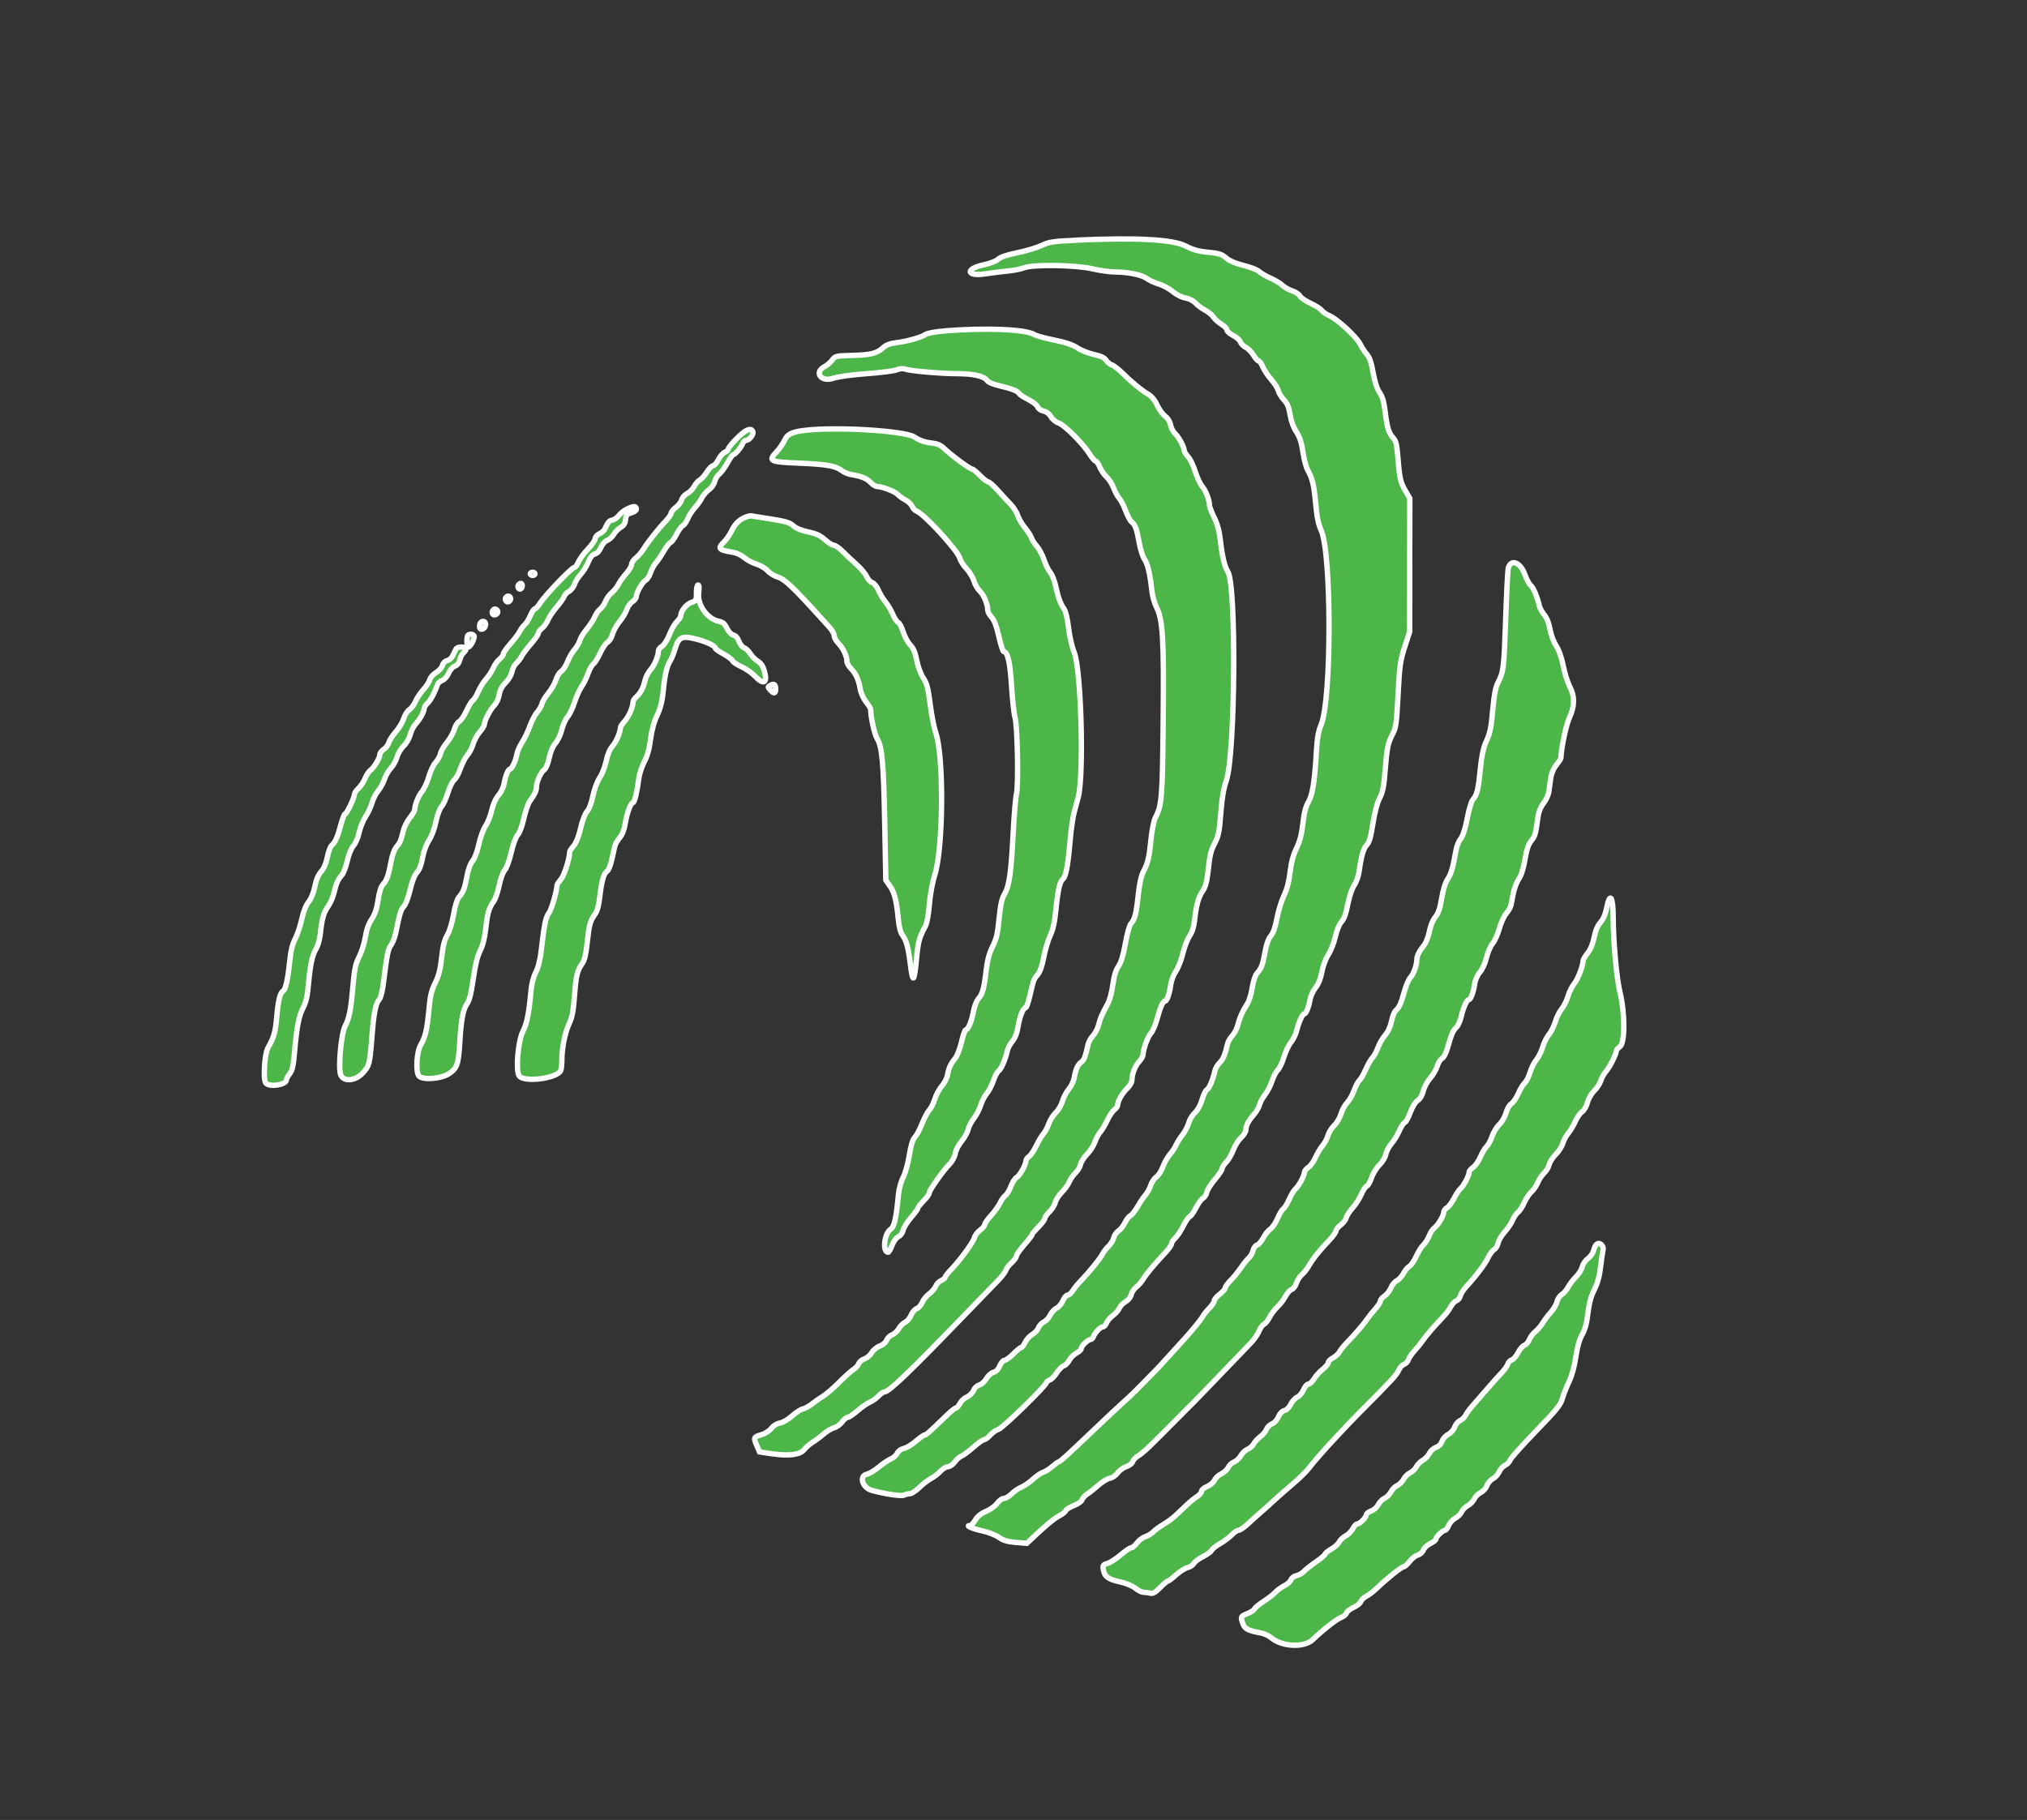 <?xml version="1.0" encoding="UTF-8"?>
<svg id="Layer_1" data-name="Layer 1" xmlns="http://www.w3.org/2000/svg" viewBox="0 0 1134 1018.29">
  <rect x="0" y="0" width="1134" height="1018.29" fill="#333333" stroke="none"/>
  <defs>
    <style>
      .cls-1 {
        fill: #4cb648;
        fill-rule: evenodd;
        stroke: #fff;
        stroke-miterlimit: 10;
        stroke-width: 3px;
      }
    </style>
  </defs>
  <path class="cls-1" d="M601.74,134.43c-12.64.57-14.76.9-19.04,2.92-2.65,1.25-8.76,3.08-13.57,4.06-5.79,1.18-9.41,2.41-10.7,3.62-1.12,1.06-4.53,2.38-7.98,3.11-10.76,2.26-9.93,6.77.93,5.06,3.37-.53,8.92-1.23,12.33-1.55,3.41-.32,7.54-1.13,9.19-1.8,4.79-1.97,28.75-1.62,38.2.55,4.14.95,9.72,1.74,12.4,1.76,7.57.04,15.23,1.59,17.97,3.62,1.37,1.02,4.44,2.43,6.81,3.14,2.37.71,5.91,2.62,7.86,4.26,2.09,1.75,4.98,3.2,7.06,3.54,2.1.34,4.35,1.48,5.6,2.83,1.15,1.25,3.58,3.06,5.4,4.02,1.82.96,3.95,2.72,4.72,3.91.78,1.19,2.78,2.97,4.44,3.96,1.67.99,3.03,2.4,3.03,3.14s1.57,2.15,3.48,3.13c1.91.98,3.74,2.59,4.05,3.58.31.99,1.69,2.38,3.06,3.09,1.37.71,3.32,2.7,4.34,4.43,1.02,1.73,2.28,3.14,2.81,3.14s1.58,1.48,2.33,3.3c.76,1.82,2.89,5.02,4.74,7.13,1.85,2.11,3.63,4.92,3.96,6.26.33,1.33,1.74,3.62,3.14,5.09,1.91,2,2.77,4.06,3.44,8.29.57,3.57,1.84,7.05,3.48,9.54,1.89,2.87,2.88,5.88,3.68,11.27.6,4.04,1.78,8.55,2.61,10.02,2.69,4.74,3.59,8.52,4.55,19.02.68,7.47,1.51,11.54,3.02,14.76,5.92,12.65,5.93,94.8.02,108.9-1.54,3.67-2.21,7.4-2.62,14.68-.97,16.92-2.17,24.54-4.5,28.55-1.53,2.63-2.4,6.06-3.07,12-.68,6.04-1.66,9.85-3.6,13.89-1.86,3.89-2.94,7.91-3.56,13.33-.6,5.25-1.71,9.49-3.43,13.1-1.39,2.93-3.16,8.66-3.92,12.74-.93,4.96-2.08,8.22-3.46,9.87-1.36,1.63-2.46,4.71-3.22,9.04-1.24,7.06-2.03,9.12-4.55,11.91-.92,1.02-2.03,4.43-2.6,8-.54,3.42-1.75,7.42-2.69,8.89-2.73,4.28-4.29,7.74-5.29,11.77-.52,2.07-1.93,4.84-3.14,6.15-1.21,1.31-2.43,3.42-2.71,4.68-1.26,5.77-2.48,8.66-4.42,10.54-1.16,1.11-2.33,3.11-2.62,4.44-1.02,4.8-3.27,10.12-4.48,10.58-.68.26-1.88,2.72-2.68,5.47-.89,3.08-2.45,5.93-4.05,7.43-1.43,1.34-3,3.95-3.5,5.8-.49,1.85-2.06,4.83-3.47,6.63-1.41,1.8-3.05,4.4-3.64,5.78-.58,1.38-2.12,3.71-3.41,5.18-1.29,1.47-3.05,4.58-3.91,6.93-.86,2.34-2.5,4.87-3.64,5.63-1.14.75-2.55,2.84-3.12,4.63-.57,1.79-1.92,4.26-3,5.48-1.08,1.22-3.04,4.12-4.35,6.43-1.31,2.31-3.12,4.6-4.01,5.08-.9.48-2.3,2.29-3.12,4.03-.82,1.73-2.44,3.78-3.6,4.54-1.16.76-2.36,2.51-2.66,3.88-.3,1.37-1.56,3.44-2.8,4.6-1.24,1.16-2.82,3.21-3.51,4.55-1.36,2.63-7.26,9.9-12.09,14.9-1.65,1.71-3.68,4.21-4.51,5.56-.83,1.34-2.11,2.44-2.86,2.44s-1.94,1.41-2.66,3.14c-.72,1.73-2.31,3.6-3.53,4.16-1.22.56-2.83,2.29-3.56,3.85-.74,1.56-2.32,3.28-3.53,3.83-1.2.55-2.58,2.02-3.05,3.27-.47,1.25-2.03,2.94-3.46,3.76-1.43.82-3.22,2.8-3.98,4.41-.76,1.6-1.77,2.91-2.25,2.91s-2.44,1.6-4.37,3.56c-1.93,1.96-4.13,3.56-4.89,3.56s-1.96,1.39-2.67,3.08c-.83,1.99-2.07,3.28-3.52,3.64-1.23.31-3.03,1.91-4,3.56-.97,1.65-2.74,3.24-3.95,3.55-1.26.32-2.62,1.61-3.22,3.06-.57,1.38-2.22,3-3.66,3.6-1.44.6-3.21,2.23-3.93,3.63-.72,1.4-1.71,2.54-2.21,2.54s-2.77,1.81-5.07,4.03c-10.3,9.93-11.59,11.09-12.45,11.09-.5,0-2.72,1.56-4.92,3.48-2.2,1.91-5.24,3.75-6.75,4.08-1.65.36-3.13,1.44-3.7,2.68-.52,1.14-2.12,2.57-3.55,3.16-1.44.6-4.47,2.64-6.75,4.55-2.28,1.91-5.25,3.7-6.59,3.98-4.68.98-2.65,7.68,2.77,9.14,7.63,2.06,16.58,3.35,18.01,2.6.82-.43,2.27-.79,3.21-.79s3.34-1.58,5.33-3.51c1.98-1.93,4.91-4.19,6.52-5.02,1.61-.83,3.98-2.65,5.27-4.05,1.3-1.4,3.18-2.54,4.19-2.54s2.71-1.2,3.79-2.66c1.08-1.46,2.69-2.89,3.6-3.18s3.88-2.49,6.62-4.9c2.74-2.41,5.52-4.38,6.17-4.38s2.22-1.16,3.48-2.59c1.26-1.42,3.31-2.84,4.54-3.15,2.24-.57,26.84-24.54,26.84-26.16,0-.48.81-1.12,1.8-1.44.99-.32,2.77-2.11,3.95-3.99,1.18-1.88,2.97-3.68,3.96-3.99,1-.32,2.42-1.74,3.15-3.17.73-1.42,2.52-3.2,3.98-3.96,1.45-.75,2.64-1.89,2.64-2.53,0-1.42,3.71-5.02,5.18-5.02.59,0,1.32-.7,1.63-1.56.8-2.28,3.95-5.56,5.33-5.56.66,0,1.56-.97,2.02-2.16.45-1.19,2.08-3.09,3.62-4.22,1.54-1.13,3.15-2.98,3.58-4.1.43-1.12,1.97-2.72,3.42-3.56,1.54-.88,2.87-2.53,3.18-3.95.29-1.34,1.57-3.26,2.85-4.26,1.27-1,3.08-3.11,4.02-4.68,1.65-2.75,6.18-8.14,12.61-15.01,1.68-1.8,3.06-3.83,3.06-4.51s.97-2.16,2.16-3.28c1.19-1.12,3.19-4.15,4.45-6.74,1.26-2.58,2.86-4.92,3.56-5.18s2.28-2.49,3.52-4.94c1.24-2.45,2.99-4.85,3.91-5.34.91-.49,1.88-2,2.16-3.37.27-1.36,2.32-4.61,4.55-7.22,2.22-2.61,4.04-5.32,4.04-6.04s1.01-2.32,2.25-3.55c1.23-1.24,3.02-4.29,3.96-6.78.94-2.49,2.92-5.64,4.4-6.99,1.47-1.35,2.68-3.31,2.68-4.35,0-2.4,1.36-5,4.55-8.67,1.38-1.6,2.77-4,3.07-5.33.31-1.34,1.68-3.87,3.05-5.64,1.37-1.76,3.16-5.24,3.96-7.72.81-2.48,2.23-5.2,3.17-6.05.93-.85,2.49-4.12,3.46-7.27.97-3.15,2.75-6.9,3.96-8.34,1.2-1.44,2.61-4.29,3.12-6.35,1.22-4.9,3.31-9.52,4.31-9.52s2.53-3.84,3.29-8.22c.32-1.84,1.68-4.73,3.03-6.44,1.61-2.03,2.83-5.1,3.54-8.88.63-3.35,2.14-7.38,3.58-9.56,1.37-2.08,3.13-6.57,3.92-9.99.85-3.69,2.26-7.12,3.48-8.44,1.41-1.54,2.5-4.57,3.51-9.74.86-4.43,2.33-8.8,3.58-10.67,1.17-1.74,2.39-5.16,2.73-7.6,1.19-8.72,2.45-13.1,4.28-14.94,1.4-1.4,2.25-4.33,3.45-11.93,1.01-6.38,2.39-11.6,3.78-14.27,1.77-3.41,2.36-6.39,3.1-15.79,1.01-12.69,1.52-15.08,4.36-20.51,1.63-3.11,2.03-6.02,2.75-19.87.98-18.89,1.19-20.38,4.26-29.82l2.31-7.11.04-37.34.04-37.34-2.33-4c-2.91-4.99-3.38-7.02-4.29-18.5-.59-7.36-1.09-9.59-2.53-11.14-2.56-2.75-3.51-5.73-4.59-14.58-.71-5.77-1.53-8.62-3.17-11.01-1.45-2.12-2.69-5.9-3.61-11.11-.99-5.54-2-8.56-3.41-10.12-1.1-1.22-2.81-3.82-3.79-5.78-2.1-4.16-12.94-14.17-17.37-16.02-1.69-.71-3.59-2.02-4.23-2.92-.64-.9-3.43-2.67-6.18-3.93-2.76-1.26-5.45-3.1-5.97-4.08-.52-.98-2.45-2.27-4.28-2.86-1.83-.59-4.32-2-5.54-3.14-1.22-1.14-4.21-2.94-6.64-4-2.44-1.06-5.31-2.74-6.38-3.72-1.07-.98-4.96-2.5-8.66-3.39-4.05-.97-7.75-2.48-9.34-3.83-3.15-2.66-3.98-2.92-11.78-3.68-4.13-.41-7.63-1.43-11.07-3.25-7.27-3.84-27.34-4.94-61.78-3.38"/>
  <path class="cls-1" d="M528.87,185.14c-5.54.43-9.95,1.23-11.17,2.04-2.59,1.7-10.21,3.83-16.44,4.59-3.3.4-5.59,1.27-7.09,2.67-3.5,3.28-6.84,4.14-17.22,4.42-9.3.25-9.76.35-11.38,2.6-.93,1.28-2.85,2.94-4.26,3.67-6.07,3.15-2.01,8.83,4.71,6.56,2.86-.97,10.21-1.98,18.84-2.61,7.79-.57,15.37-1.54,16.85-2.16,1.73-.73,3.43-.86,4.76-.37,2.75,1.02,20.01,2.52,29.17,2.53,8.79,0,14.85,1.38,16.49,3.73.74,1.06,3.36,2.21,6.84,3.01,6.92,1.59,10.35,2.93,11.19,4.38.35.61,2.71,2.15,5.23,3.42,2.52,1.27,4.83,3.1,5.14,4.05.31,1,1.69,1.99,3.26,2.33,1.69.37,3.26,1.57,4.17,3.17.8,1.42,2.71,2.99,4.25,3.51,3.29,1.1,13.73,11.52,17.3,17.27,1.37,2.21,2.91,4.02,3.42,4.02s1.55,1.5,2.31,3.33c.76,1.83,2.48,4.33,3.84,5.56,1.35,1.22,3.14,4.02,3.96,6.22.83,2.2,2.24,4.8,3.14,5.78.9.98,2.48,4.04,3.51,6.81,1.03,2.77,2.47,5.53,3.21,6.15,2.2,1.83,3.05,4.06,4.35,11.49.68,3.88,2.03,8.17,2.99,9.53,1.81,2.55,3.16,8.28,4.14,17.58.31,2.93,1.49,7.17,2.63,9.41,3.55,7.02,4.18,17.62,3.73,63.61-.42,43.21-.74,47.1-4.44,54.2-.79,1.52-1.86,6.94-2.38,12.05-1.06,10.44-1.67,12.99-4.3,18.08-1.22,2.36-2.19,6.83-2.87,13.32-1.09,10.3-1.86,13.28-4.1,15.76-.75.84-2.14,5.84-3.08,11.11-1.18,6.65-2.37,10.55-3.86,12.72-1.49,2.16-2.45,5.33-3.12,10.22-.53,3.9-1.7,8.49-2.61,10.2-3.86,7.29-4.44,8.63-5.33,12.21-.52,2.07-1.93,4.84-3.14,6.15-1.21,1.31-2.43,3.42-2.71,4.68-1.57,7.04-2.32,9.01-3.84,10.08-1.97,1.38-3.26,4.24-4.01,8.9-.3,1.84-1.65,4.64-2.99,6.22-1.35,1.58-2.96,4.64-3.59,6.82-.63,2.17-2.3,5.04-3.72,6.37-1.42,1.33-3.19,4.15-3.93,6.25-.74,2.11-2.09,4.64-3,5.63-.91.99-2.68,3.96-3.94,6.59-1.25,2.64-3.09,5.36-4.07,6.05-.99.69-1.79,1.85-1.79,2.58,0,2.16-3.43,8.23-5.18,9.18-.9.48-2.33,2.7-3.17,4.92-.85,2.22-2.24,4.54-3.1,5.15-.86.61-2.22,2.51-3.02,4.22-.81,1.71-3.06,4.86-5.01,7-1.95,2.14-3.55,4.43-3.55,5.08s-1.16,2.06-2.59,3.12c-1.42,1.06-2.84,2.91-3.14,4.11-.64,2.58-7.84,12.48-12.87,17.71-1.95,2.03-3.55,4.06-3.55,4.52s-1.01,1.3-2.23,1.86c-1.23.56-2.6,2-3.06,3.19-.45,1.2-2.07,3.1-3.6,4.23-1.53,1.13-3.31,3.32-3.95,4.86-.64,1.54-2.01,3.07-3.04,3.4-1.03.33-2.44,1.96-3.14,3.64-.7,1.68-2.19,3.47-3.32,3.98-1.13.52-2.73,2.12-3.55,3.56-.83,1.45-2.52,3.02-3.77,3.49-1.25.48-2.64,1.84-3.08,3.03-.48,1.26-2.06,2.61-3.8,3.24-1.64.6-3.65,2.25-4.46,3.67-.81,1.42-2.67,3.01-4.12,3.51-1.45.51-2.89,1.7-3.19,2.65-.3.95-1.61,2.41-2.91,3.24-1.3.83-4.96,4.13-8.13,7.32-3.17,3.19-7.35,6.78-9.3,7.96s-4.67,3.08-6.05,4.21c-1.38,1.13-3.57,2.32-4.87,2.63-1.3.32-4.03,2.09-6.05,3.94-2.07,1.9-5.03,3.62-6.76,3.95-1.86.35-3.77,1.53-4.85,3-.99,1.35-3.37,2.9-5.39,3.5-4.56,1.37-4.67,1.61-2.77,6.03l1.57,3.66,7.11,1.04c9.45,1.39,15.59.55,17.93-2.43.98-1.25,3.06-3.05,4.62-4,1.56-.95,4.38-3.06,6.27-4.68,1.88-1.62,4.51-3.18,5.84-3.48s3.29-1.71,4.35-3.16c1.07-1.44,2.5-2.63,3.18-2.63s3.16-1.66,5.49-3.69c2.34-2.03,5.45-4.19,6.92-4.81,1.47-.62,3.64-2.16,4.82-3.42,1.18-1.26,2.65-2.3,3.26-2.3,2.58,0,14.19-11.16,47.17-45.34,7.31-7.58,14.86-15.39,16.78-17.35,1.91-1.97,3.74-4.41,4.07-5.43.32-1.02,1.77-2.91,3.22-4.21,1.45-1.3,2.64-2.93,2.64-3.64s1.99-3.56,4.43-6.35c2.44-2.79,4.43-5.4,4.43-5.8s1.59-2.3,3.54-4.24c1.95-1.94,3.54-4.08,3.54-4.76s1.18-2.37,2.62-3.75c1.44-1.38,2.87-3.68,3.18-5.11.31-1.43,1.95-3.98,3.64-5.68,1.69-1.7,3.61-4.37,4.27-5.95.66-1.57,2.21-3.81,3.44-4.97,1.24-1.16,2.5-3.28,2.82-4.72.31-1.43,1.95-3.99,3.63-5.68,1.69-1.69,3.65-4.76,4.38-6.81.72-2.06,2.06-4.55,2.97-5.54.91-.99,2.68-3.96,3.94-6.59,1.25-2.64,3.09-5.36,4.07-6.05.99-.69,1.79-1.86,1.79-2.59,0-2.18,2.69-6.85,5.42-9.41,1.45-1.36,2.55-3.32,2.55-4.54,0-3.35,1.81-7.97,4.11-10.45,1.15-1.25,2.09-2.88,2.09-3.62,0-2.89,2.81-10.63,4.4-12.12.92-.86,2.46-4.42,3.43-7.9,1.9-6.89,3.33-10.09,4.5-10.09,1.06,0,2.51-4.16,3.16-9.06.3-2.29,1.6-5.69,2.87-7.56,1.28-1.86,3.03-6.34,3.9-9.95.87-3.61,2.56-8.01,3.76-9.78,1.41-2.07,2.4-5.11,2.78-8.55.99-8.82,2.17-13.17,4.48-16.53,1.65-2.41,2.41-5.14,3.09-11.08,1.13-9.97,1.5-11.46,4.12-16.54,1.74-3.38,2.3-6.35,3.02-16,.64-8.53,1.51-13.67,3.1-18.32,5.01-14.59,5.7-109.3.85-116.9-1.79-2.8-3.13-8.4-4.13-17.25-.6-5.35-1.66-9.27-3.5-13.06-1.45-2.98-2.64-6.02-2.64-6.76-.01-2.98-1.96-8.1-4.01-10.56-1.2-1.43-2.99-5.24-3.98-8.46-.99-3.22-2.79-6.92-3.99-8.22-1.2-1.3-2.18-2.92-2.18-3.6,0-1.9-3.14-7.64-5.2-9.51-1.02-.92-2.1-3.05-2.42-4.72-.35-1.84-1.53-3.76-3.01-4.85-1.34-.99-3.35-3.77-4.47-6.17-1.34-2.87-3.12-5-5.21-6.23-3.68-2.18-9.28-6.81-14.53-12.03-2.04-2.02-4.56-3.94-5.61-4.26-1.05-.32-2.52-1.5-3.25-2.63-.96-1.47-2.87-2.38-6.77-3.21-2.99-.64-7.14-2.3-9.24-3.69-2.67-1.77-6.59-3.09-13.02-4.39-5.06-1.02-10.04-2.39-11.06-3.04-4.67-2.98-26.67-3.93-49.81-2.14"/>
  <path class="cls-1" d="M416.22,241.78c-2.86,1.95-8.8,8.35-8.83,9.52-.01.5-.89,1.3-1.95,1.78-1.06.48-2.69,2.38-3.63,4.21-.94,1.83-2.26,3.33-2.93,3.33s-2.23,1.58-3.44,3.52c-1.22,1.93-3.01,3.95-3.99,4.47-.98.52-2.38,2.13-3.13,3.58-.74,1.44-2.49,3.22-3.89,3.94-1.4.72-2.79,2.32-3.1,3.55-.31,1.23-1.75,3.12-3.2,4.2-1.45,1.08-2.64,2.52-2.64,3.2s-1.4,2.7-3.12,4.5c-3.97,4.17-10.09,11.92-12.42,15.75-.99,1.63-2.89,3.82-4.21,4.86-1.32,1.04-2.4,2.66-2.4,3.61s-1.34,3.21-2.98,5.05c-1.64,1.83-3.63,4.6-4.41,6.15-.79,1.54-2.44,3.61-3.67,4.58-1.23.97-2.83,3.18-3.55,4.91-.72,1.73-2.07,3.67-2.99,4.32-.93.65-2.27,2.58-2.99,4.28-.71,1.7-2.75,4.84-4.53,6.96-1.78,2.13-3.49,4.93-3.8,6.22-.31,1.29-1.66,3.61-2.99,5.15s-3.11,4.62-3.96,6.86c-.85,2.24-2.42,4.64-3.49,5.34-1.07.7-2.42,2.89-3.01,4.86-.59,1.97-2.46,5.25-4.16,7.29-1.7,2.04-3.34,4.77-3.64,6.06-.3,1.29-1.49,3.36-2.63,4.6-1.14,1.24-3.02,4.84-4.17,8-1.15,3.17-3.11,7.24-4.35,9.06-1.24,1.82-2.54,4.8-2.88,6.64-.72,3.84-2.83,8.28-3.93,8.28-.97,0-2.5,3.91-3.27,8.33-.33,1.89-1.71,4.71-3.08,6.27-1.55,1.77-2.96,4.91-3.75,8.34-.7,3.03-2.27,7.01-3.51,8.84-1.23,1.83-2.91,6.43-3.72,10.22-.89,4.13-2.3,7.87-3.51,9.33-1.26,1.52-2.45,4.79-3.16,8.66-1.23,6.75-2.04,8.83-4.49,11.56-.96,1.06-2.15,4.93-2.96,9.65-.81,4.65-2.25,9.4-3.54,11.6-1.61,2.76-2.42,6.02-3.14,12.57-.73,6.69-1.6,10.15-3.6,14.18-2.13,4.3-2.81,7.21-3.52,14.96-1.02,11.12-2.01,15.36-4.67,19.87-2.26,3.85-2.83,15.36-.85,17.35,2.29,2.31,12.53,1.46,16.75-1.4,4.56-3.08,5.31-5.24,6.03-17.45.76-12.71,1.87-18.65,4.05-21.63,1.34-1.83,2.3-5.65,3.49-13.93,1.14-7.9,2.32-12.73,3.84-15.71,1.47-2.87,2.52-7.02,3.16-12.5,1.05-8.99,1.78-11.48,4.42-15.14.97-1.34,2.36-5.4,3.1-9.02.78-3.79,2.09-7.38,3.09-8.46,1.01-1.08,2.54-5.26,3.6-9.84,1.1-4.73,2.59-8.76,3.66-9.91,1.06-1.14,2.47-4.9,3.41-9.14.88-3.96,2.34-8.25,3.24-9.53,2.93-4.15,3.83-6.05,3.84-8.12.02-2.92,2.44-8.31,4.33-9.64.98-.68,2.09-3.34,2.79-6.66.73-3.47,2.05-6.53,3.55-8.26,1.31-1.51,2.88-4.87,3.49-7.46.61-2.6,2.07-5.86,3.24-7.25,1.17-1.39,2.93-5.07,3.92-8.17.99-3.1,2.77-7.05,3.96-8.78,1.19-1.73,2.81-5.04,3.6-7.34.79-2.31,2.12-4.7,2.96-5.3.84-.6,2.56-3.37,3.82-6.14s3.1-5.48,4.11-6.01c1-.54,2.24-2.55,2.76-4.46.51-1.91,2.29-5.11,3.95-7.1,1.66-1.99,3.47-4.99,4.01-6.66.55-1.67,1.97-3.68,3.17-4.46,1.19-.79,2.17-2.03,2.17-2.78,0-2.23,3.43-8.26,5.25-9.24.93-.5,2.18-2.41,2.76-4.25.58-1.84,1.95-4.34,3.03-5.56,1.08-1.22,3.06-4.15,4.39-6.5,1.34-2.35,3.01-4.5,3.73-4.78.72-.28,2.26-2.4,3.43-4.72,1.17-2.32,2.74-4.46,3.47-4.74.74-.28,1.97-2.03,2.74-3.89.77-1.85,2.53-4.57,3.91-6.04,1.38-1.47,3.15-3.94,3.93-5.48.78-1.55,2.59-3.66,4.02-4.68,1.43-1.02,2.86-3.05,3.18-4.5.32-1.45,1.47-3.35,2.55-4.21,1.09-.86,3.15-3.67,4.58-6.23,1.43-2.56,2.89-4.66,3.24-4.67,1.03,0,4.35-3.84,5.19-6,.43-1.1,1.32-2,1.99-2,1.82,0,4.43-3.3,3.84-4.86-.67-1.74-2.21-1.67-5.01.24"/>
  <path class="cls-1" d="M450.32,240.77c-7.28.9-9.88,2.15-11.35,5.49-.79,1.79-2.87,4.78-4.62,6.65-4.77,5.07-3.78,5.56,12.64,6.23,15.32.63,20.61,1.55,23.91,4.16,1.2.95,3.64,1.97,5.41,2.26,5.72.96,8.68,2.17,10.78,4.42,1.13,1.21,2.71,2.2,3.51,2.2,2.73,0,10.19,2.85,11.57,4.43.76.86,2.67,2.24,4.25,3.06,1.58.82,3.31,2.46,3.85,3.65.54,1.19,1.62,2.37,2.4,2.62,4.09,1.32,23.3,22.23,24.33,26.49.33,1.36,2,3.95,3.71,5.77,1.71,1.82,3.58,4.91,4.15,6.87.57,1.96,2.11,4.58,3.43,5.84,2.2,2.1,4.31,7.33,4.33,10.71,0,.78.96,2.46,2.14,3.73,1.47,1.59,2.73,4.94,4.06,10.8,1.06,4.67,2.28,8.49,2.72,8.49,2.2,0,3.53,5.87,4.38,19.29.49,7.72,1.36,15.65,1.94,17.6,1.36,4.6,1.99,37.92.8,42.69-.49,1.97-1.32,11.77-1.84,21.78-1.17,22.54-2.17,29.64-4.82,34.2-1.59,2.74-2.29,5.92-3.05,13.79-.8,8.32-1.47,11.21-3.63,15.56-1.89,3.81-2.92,7.62-3.59,13.33-1.2,10.18-2.13,13.56-4.38,15.96-1.02,1.08-2.23,4.24-2.78,7.19-1.02,5.55-2.98,10.18-4.29,10.18-.43,0-1.51,3.08-2.39,6.84-.89,3.76-2.45,7.86-3.49,9.11-2.58,3.12-3.58,5.25-4.28,9.18-.33,1.84-1.79,4.7-3.23,6.36-1.45,1.65-3.2,4.89-3.89,7.2-.69,2.31-2.08,5.07-3.08,6.15-1.01,1.07-2.82,4.5-4.04,7.61-1.22,3.11-3.03,6.54-4.03,7.61-1.28,1.36-2.22,4.41-3.14,10.15-.73,4.57-2.26,10.03-3.44,12.33-1.26,2.46-2.35,6.48-2.67,9.91-1.23,13.15-2.3,17.79-4.4,19.18-3.55,2.34-4.63,12.83-1.32,12.83.39,0,1.37-1.75,2.19-3.89.87-2.27,2.34-4.28,3.53-4.83,1.18-.54,2.29-2.04,2.62-3.54.31-1.43,2.34-4.69,4.51-7.24,2.17-2.55,3.94-4.99,3.94-5.42s1.4-2.19,3.1-3.9c1.71-1.71,3.1-3.67,3.1-4.35,0-1.5,7.68-12.43,11.35-16.15,1.51-1.53,2.87-4.07,3.2-5.95.31-1.81,1.92-4.91,3.57-6.89,1.65-1.98,3.27-4.9,3.6-6.49.33-1.59,1.78-4.39,3.21-6.22,1.44-1.83,3.15-5.13,3.81-7.32.66-2.19,2.2-5.18,3.42-6.64,1.22-1.46,2.89-4.67,3.7-7.12.81-2.46,2.16-4.97,3-5.58,1.47-1.07,3.81-6.56,4.9-11.49.29-1.31,1.54-3.59,2.78-5.07,1.5-1.79,2.55-4.53,3.14-8.19.9-5.63,2.91-10.59,4.28-10.59.42,0,1.45-2.9,2.27-6.44,2.2-9.44,2.17-9.36,4.41-12.02,1.37-1.64,2.52-4.91,3.44-9.83.76-4.06,2.38-9.48,3.59-12.06,1.59-3.36,2.48-7.42,3.18-14.39,1.12-11.21,2.16-15.74,3.95-17.23,1.65-1.37,2.8-7.55,4-21.51.53-6.19,1.57-13.39,2.31-16,.74-2.61,1.75-6.35,2.25-8.31,3.26-12.83,1.62-71.44-2.26-80.93-1.26-3.08-2.61-8.94-3.18-13.78-.6-5.16-1.58-9.27-2.53-10.63-2.05-2.94-3.32-6.44-4.67-12.8-.61-2.89-1.96-6.29-3.01-7.56-1.05-1.27-2.64-4.51-3.55-7.2-.91-2.69-2.72-6.09-4.03-7.56-1.31-1.47-2.65-3.56-2.98-4.65-.33-1.09-1.94-3.59-3.57-5.56-1.64-1.97-3.47-5.06-4.06-6.87-.6-1.81-2.32-4.57-3.83-6.13-1.51-1.56-4.74-5.06-7.18-7.78-2.44-2.72-4.94-4.96-5.57-4.98s-2.7-1.64-4.61-3.6c-1.91-1.96-3.9-3.56-4.43-3.56-1.19,0-11.94-7.92-15.5-11.43-2.06-2.03-3.78-2.74-7.68-3.2-3.41-.4-6.34-1.46-9.09-3.29-5.25-3.49-43.9-5.83-61.18-3.7"/>
  <path class="cls-1" d="M351.39,284.52c-1.79.79-4.09,2.51-5.11,3.82-1.02,1.31-2.69,2.51-3.73,2.67-1.71.26-2.45,1.15-4.28,5.17-.33.73-1.67,1.86-2.96,2.49-1.3.64-2.35,1.87-2.35,2.73s-1.84,3.49-4.08,5.84c-2.24,2.35-4.64,5.62-5.33,7.27-.69,1.65-1.72,3-2.29,3-1.38,0-16.29,15.53-18.98,19.78-1.16,1.83-2.52,3.33-3.02,3.33s-1.63,1.71-2.53,3.79c-.89,2.08-2.3,4.36-3.13,5.05-.83.69-2.09,2.38-2.79,3.76-.71,1.37-3.07,4.52-5.26,6.98-2.18,2.47-3.97,5.04-3.97,5.72s-.96,2-2.14,2.93c-1.18.93-2.72,3.09-3.43,4.8-.71,1.71-2.53,4.52-4.03,6.24-1.51,1.72-3.52,4.96-4.47,7.19-.95,2.23-2.3,4.39-2.98,4.8-.69.41-2.28,3.02-3.53,5.78-1.25,2.77-3.09,5.48-4.1,6.01-1,.54-2.24,2.55-2.76,4.46-.51,1.91-2.34,5.17-4.07,7.24-1.72,2.07-3.36,4.89-3.63,6.27-.27,1.38-1.5,3.59-2.71,4.91-1.22,1.32-2.94,4.94-3.82,8.04-.88,3.1-2.61,6.84-3.84,8.31-2,2.38-4.06,7.58-4.07,10.27,0,.54-1.2,2.5-2.66,4.34-1.46,1.84-3.08,5-3.6,7.01-1.62,6.31-1.8,6.72-3.87,9.22-1.26,1.52-2.46,4.8-3.16,8.66-1.4,7.65-2.3,10.15-4.47,12.48-1.09,1.17-2.05,4.26-2.71,8.68-.73,4.93-1.75,7.98-3.62,10.81-1.74,2.64-2.91,5.94-3.53,9.99-.52,3.33-2.06,8.25-3.43,10.94-2.09,4.11-2.65,6.73-3.5,16.45-1.17,13.49-2.02,17.8-4.4,22.41-2.16,4.17-3.92,23.01-2.52,27.03,1.48,4.26,8.28,3.78,12.48-.89,3.67-4.08,3.88-4.93,5.09-20.55,1.01-12.98,2.06-18.28,4.11-20.58.72-.81,1.68-4.41,2.14-8,2.29-17.93,2.69-19.97,4.38-22.29.97-1.33,2.2-4.53,2.72-7.11,2.23-10.99,2.79-12.79,4.5-14.63,1.04-1.12,2.54-5.08,3.52-9.33,1.1-4.73,2.45-8.19,3.78-9.62,1.36-1.46,2.44-4.29,3.16-8.23.66-3.63,2.08-7.5,3.6-9.79,1.47-2.22,3.07-6.51,3.87-10.37.78-3.76,2.12-7.38,3.12-8.46.97-1.03,2.58-4.55,3.59-7.82,1.01-3.27,2.58-6.48,3.5-7.12.92-.65,2.5-3.54,3.51-6.42,1.01-2.88,2.77-6.27,3.91-7.52,1.14-1.26,2.56-3.99,3.15-6.08.59-2.08,2.25-5.14,3.69-6.78,1.44-1.65,2.63-3.54,2.64-4.21.03-2.17,3.25-8.41,5.49-10.66,1.28-1.29,2.43-3.75,2.79-5.98.41-2.6,1.53-4.72,3.57-6.76,1.69-1.69,3.22-4.31,3.54-6.05.32-1.69,1.41-3.83,2.42-4.75,1.01-.92,2.41-2.77,3.1-4.11.69-1.34,3.04-4.45,5.22-6.92,2.18-2.47,3.97-5.04,3.97-5.72s.96-2,2.14-2.93c1.18-.93,2.71-3.07,3.41-4.75.7-1.68,2.9-4.94,4.88-7.24,1.98-2.3,3.84-4.93,4.13-5.84.29-.91,1.51-2.19,2.7-2.83,1.2-.64,2.6-2.47,3.12-4.05.52-1.58,2.05-4.04,3.41-5.46,1.35-1.42,3.22-4.44,4.16-6.72,1.16-2.82,2.36-4.3,3.76-4.65,1.26-.32,2.56-1.72,3.35-3.63.74-1.78,2.24-3.47,3.52-3.96,1.22-.47,2.87-1.98,3.67-3.37.79-1.39,2.54-3.16,3.89-3.93,1.75-1.01,2.52-2.24,2.73-4.35.24-2.45.76-3.07,3.16-3.76,1.58-.45,2.88-1.34,2.88-1.98,0-1.88-1.14-2-4.59-.48"/>
  <path class="cls-1" d="M414.98,290.38c-2.24,1.35-4.13,3.5-5.41,6.15-1.08,2.24-3.01,5.14-4.3,6.43-4.03,4.04-3.45,4.74,4.98,6.1,1.84.3,4.63,1.64,6.2,2.99,1.57,1.35,4.6,2.96,6.74,3.58,2.13.62,4.95,2.31,6.27,3.75,1.31,1.44,3.95,3.05,5.87,3.58,3.39.92,8.55,5.77,22.14,20.77,2.21,2.44,5.2,5.73,6.63,7.31,1.43,1.57,2.61,3.69,2.61,4.71s1.05,2.89,2.32,4.17c2.57,2.58,4.77,7.21,4.77,10.05,0,1.02,1.05,2.9,2.32,4.18,2.71,2.72,4.32,6.32,5.18,11.56.34,2.06,1.78,5.22,3.2,7.01,1.42,1.8,2.59,3.71,2.6,4.25.08,4.48,2.11,13.8,3.49,16.05,2.91,4.73,3.7,13.19,4.35,46.85l.63,32.57,2.39,3.46c2.5,3.63,3.6,8.05,4.63,18.73.38,3.97,1.22,7.21,2.17,8.44,2.18,2.82,3.38,7.06,4.43,15.7,1.45,11.92,2.27,11.35,3.57-2.49.89-9.44,1.57-11.9,5.01-18.2.82-1.5,1.71-6.45,2.17-12,.47-5.69,1.67-12.28,3.03-16.56,4.8-15.13,5.14-66.37.53-79.56-.94-2.69-2.35-9.85-3.12-15.92-1.17-9.15-1.83-11.66-3.88-14.76-1.44-2.18-2.95-6.28-3.65-9.86-.87-4.49-1.84-6.78-3.61-8.56-1.33-1.33-3.1-4.6-3.94-7.26-.83-2.66-2.1-5.06-2.81-5.33-.71-.27-2.09-2.36-3.06-4.63-.97-2.27-2.81-5.38-4.09-6.9-1.28-1.52-3.03-4.43-3.9-6.47-.92-2.15-2.39-3.96-3.5-4.31-1.05-.34-2.46-1.87-3.13-3.42-.67-1.54-3.24-4.6-5.72-6.8-2.48-2.2-5.99-5.5-7.8-7.33-1.81-1.83-3.98-3.33-4.82-3.33s-3.06-1.39-4.94-3.1c-2.6-2.36-4.85-3.4-9.38-4.35-3.84-.81-6.8-2.04-8.32-3.44-1.9-1.76-4.26-2.49-12.1-3.72-5.36-.84-10.54-1.67-11.52-1.84-.97-.17-3.32.62-5.22,1.76"/>
  <path class="cls-1" d="M843.68,318.83c-.28,1.97-.91,14.97-1.38,28.91-.89,26.09-1.16,28.18-4.28,34.22-1.31,2.54-2.12,6.64-2.81,14.36-1.04,11.55-1.48,13.62-4.28,19.86-1.14,2.56-2.16,7.8-2.82,14.58-1.07,11.06-1.85,14.17-4.18,16.75-.77.85-2.14,5.45-3.04,10.22-.9,4.77-2.36,9.67-3.25,10.9-2.21,3.05-2.75,4.7-4.15,12.76-.77,4.4-2.03,8.18-3.42,10.22-1.47,2.16-2.64,5.83-3.52,11.02-.97,5.76-1.9,8.48-3.57,10.46-1.37,1.64-2.66,4.79-3.31,8.09-.58,2.97-1.94,6.46-3.01,7.76-2.58,3.12-3.98,5.87-3.99,7.85-.01,3.1-1.9,8.41-3.59,10.11-.94.94-2.47,4.47-3.4,7.84-1.88,6.82-2.9,9.05-4.86,10.69-.73.61-1.78,3.3-2.34,5.98-.64,3.08-1.96,5.96-3.6,7.83-1.42,1.63-3.2,4.69-3.94,6.81-.75,2.12-2.12,4.67-3.05,5.67-.93,1-2.67,4.02-3.86,6.73-1.19,2.7-2.77,5.42-3.52,6.04-.74.62-2.07,3.15-2.96,5.62-.89,2.47-2.64,5.55-3.9,6.84-1.26,1.29-2.8,4.12-3.42,6.29-.62,2.17-2.31,5.06-3.76,6.42-1.45,1.36-3.02,3.87-3.49,5.58-.47,1.71-1.84,4.29-3.05,5.73-1.21,1.44-3.01,4.46-4,6.7-.99,2.24-2.77,4.72-3.97,5.51-1.19.78-2.17,2-2.17,2.69,0,1.85-3.17,7.78-4.95,9.26-.85.7-2.45,3.34-3.57,5.87-1.12,2.53-2.6,4.93-3.29,5.33-.7.4-2.15,2.81-3.23,5.36-1.08,2.54-2.92,5.25-4.08,6.01-1.16.76-2.91,2.95-3.88,4.87-.97,1.91-2.54,3.72-3.49,4.03-.96.3-1.97,1.68-2.28,3.08-.31,1.39-1.38,3.28-2.38,4.18-1,.9-3.04,3.45-4.53,5.65-1.49,2.2-4.03,5.32-5.66,6.93-1.62,1.61-2.95,3.46-2.95,4.12s-1.4,2.25-3.1,3.56c-1.71,1.3-3.1,2.98-3.1,3.73s-1.2,2.56-2.67,4.04c-1.47,1.47-3.13,3.54-3.69,4.6-1.1,2.06-6.95,9.12-12.69,15.31-1.95,2.1-5.14,5.61-7.09,7.79-1.95,2.19-4.01,4.45-4.57,5.03-.56.58-2.06,2.12-3.31,3.42-2.05,2.12-3.15,3.24-7.49,7.62-.66.67-2.15,2.16-3.3,3.32-1.15,1.16-3.99,3.8-6.32,5.88-2.33,2.08-9.22,8.54-15.31,14.34-15.92,15.19-19.85,18.76-20.56,18.76-.35,0-1.94,1.15-3.55,2.55-1.6,1.4-3.91,2.85-5.12,3.23-1.22.38-3.81,2.14-5.76,3.93-1.95,1.78-4.87,3.79-6.49,4.46-1.62.67-4.08,2.36-5.47,3.75-1.39,1.39-3.32,2.53-4.3,2.53s-2.63,1.2-3.67,2.67c-1.04,1.47-3.84,3.51-6.23,4.54-2.89,1.25-4.93,2.88-6.11,4.89-.97,1.66-2.26,3.02-2.87,3.02-2.88,0,1.21,1.84,6.61,2.98,3.32.7,7.51,2.32,9.39,3.63,2.58,1.8,4.89,2.49,9.57,2.88l6.16.52,3.66-3.45c7.39-6.96,11.77-10.56,14.69-12.07,1.64-.85,3.21-2.11,3.47-2.81.27-.7,2.3-1.96,4.51-2.81,2.27-.87,4.26-2.28,4.56-3.23.29-.93,1.6-2.36,2.9-3.18,1.3-.82,4.07-3.02,6.14-4.89,2.07-1.87,4.97-3.64,6.44-3.94,1.49-.3,3.45-1.63,4.44-3.02.97-1.37,3.14-2.94,4.81-3.5,1.67-.55,3.29-1.79,3.59-2.75.3-.96,1.62-2.4,2.92-3.21,2.71-1.67,4.99-3.75,13.68-12.47.73-.73,2.33-2.33,3.54-3.56,1.22-1.22,2.81-2.82,3.54-3.56s2.33-2.33,3.54-3.56c1.22-1.22,2.76-2.77,3.42-3.44.66-.67,2.12-2.12,3.25-3.23,1.12-1.11,7.02-7.22,13.12-13.57,6.09-6.36,11.35-11.83,11.69-12.16.7-.69,3.72-3.84,7.86-8.2,1.55-1.63,3.42-4.42,4.17-6.2.74-1.78,1.98-3.48,2.75-3.78.77-.3,2.17-2.04,3.1-3.88.93-1.83,2.94-4.48,4.45-5.89,1.52-1.41,3.52-4.03,4.45-5.83.93-1.8,2.47-3.52,3.43-3.82.95-.3,2.18-1.93,2.73-3.61.55-1.68,1.88-3.76,2.96-4.62,1.07-.86,2.88-3.17,4.02-5.12,2.38-4.09,6.02-8.63,11.39-14.23,2.07-2.16,3.76-4.52,3.76-5.26s1.16-2.2,2.59-3.26c1.42-1.06,2.83-2.88,3.12-4.05.29-1.17,1.9-3.65,3.58-5.51,1.67-1.86,3.85-5.26,4.83-7.55.98-2.3,2.37-4.4,3.09-4.67.72-.28,1.93-2.4,2.7-4.72.77-2.32,2.75-5.52,4.4-7.13,1.73-1.69,3.24-4.2,3.57-5.95.31-1.67,1.73-4.36,3.16-5.99,1.42-1.63,3.39-4.83,4.36-7.11.97-2.28,2.34-4.37,3.03-4.64.69-.27,2.1-2.82,3.14-5.67,1.13-3.12,2.76-5.76,4.07-6.62,1.38-.91,2.56-2.89,3.18-5.37.54-2.16,2.29-5.4,3.88-7.2,1.59-1.8,3.36-4.82,3.93-6.71.56-1.89,1.78-3.85,2.7-4.34.99-.53,2.26-2.98,3.11-6.02,2.05-7.31,3.07-9.68,4.91-11.35.89-.81,2.1-3.54,2.7-6.06,1.21-5.17,3.16-9.48,4.3-9.48,1.02,0,2.5-4.03,3.22-8.74.34-2.25,1.59-5.02,2.99-6.67,1.4-1.64,2.92-5.01,3.63-8.07.67-2.89,2.2-6.42,3.4-7.85,1.2-1.43,2.89-5.18,3.76-8.34.87-3.16,2.61-6.96,3.85-8.44,1.24-1.48,2.44-3.56,2.66-4.63.22-1.06.83-4.13,1.36-6.82.53-2.69,1.91-6.29,3.08-8,1.37-2.02,2.58-5.85,3.43-10.89.96-5.7,1.91-8.48,3.52-10.41,2.11-2.51,2.47-3.81,3.78-13.59.36-2.65,1.49-5.4,3.05-7.36,1.37-1.72,2.7-4.62,2.97-6.44.27-1.82.75-5.2,1.06-7.53.36-2.69,1.5-5.4,3.12-7.46,1.41-1.77,2.56-3.47,2.57-3.77.18-5.66,2.94-18.78,4.76-22.64,3-6.35,3.06-12.06.2-17.47-1.16-2.2-2.79-7.39-3.63-11.55-.96-4.8-2.42-8.94-3.99-11.35-1.41-2.16-2.89-6.1-3.42-9.16-.6-3.43-1.76-6.34-3.19-8.06-1.24-1.48-2.49-3.75-2.78-5.06-1.08-4.85-3.42-10.41-4.83-11.44-.8-.59-2.32-3.44-3.38-6.35-2.62-7.2-8.44-8.68-9.35-2.38"/>
  <path class="cls-1" d="M296.64,321.07c0,.49.6.89,1.33.89s1.33-.4,1.33-.89-.6-.89-1.33-.89-1.33.4-1.33.89"/>
  <path class="cls-1" d="M289.99,327.3c-.72,1.17.34,2.84,1.39,2.18,1.07-.67,1.07-3.07,0-3.07-.46,0-1.08.4-1.38.89"/>
  <path class="cls-1" d="M389.64,331.68c0,4.2-.13,4.43-3.08,5.5-2.8,1.02-5.78,4.97-5.78,7.68,0,.47-.99,1.84-2.19,3.05-1.2,1.21-3.05,4.45-4.1,7.2-1.06,2.77-2.85,5.62-4.01,6.39-1.16.76-2.1,1.87-2.11,2.47-.01,2.94-2.12,8.1-4.36,10.67-1.37,1.58-2.79,4.26-3.16,5.98-.86,4.04-2.47,7.14-4.79,9.25-1.03.93-1.86,2.13-1.87,2.66-.02,2.88-2.18,8.05-4.47,10.67-1.43,1.64-2.61,3.33-2.61,3.75-.02,2.63-2.22,7.9-4.33,10.35-1.61,1.87-2.87,4.82-3.63,8.47-.64,3.08-2.27,7.28-3.63,9.34-1.44,2.18-3.04,6.49-3.84,10.32-.83,4-2.11,7.37-3.26,8.6-1.13,1.2-2.57,4.95-3.58,9.3-1.06,4.58-2.5,8.26-3.89,9.91-1.21,1.44-2.2,2.89-2.21,3.22-.1,3.97-3,13.21-4.82,15.39-1.24,1.48-2.26,2.95-2.27,3.28-.09,3.34-3.04,13.58-4.48,15.54-1.88,2.56-2.7,6.49-4.35,20.91-.63,5.49-1.67,9.69-3.08,12.45-1.34,2.61-2.33,6.47-2.68,10.38-1.1,12.35-2.3,18.39-4.5,22.62-2.66,5.11-4.13,21.24-2.25,24.76,2.2,4.13,21.67,1.7,23.44-2.92.31-.82.57-3.36.58-5.64.01-6.81,1.72-15.4,4.05-20.36,1.72-3.65,2.36-7.01,3.02-15.64.88-11.53,1.52-14.18,4.38-18.17,1.25-1.74,2.03-5.06,2.73-11.63,1.07-10.01,1.68-12.24,4.41-15.95,1.23-1.67,2.07-4.83,2.65-9.91.98-8.67,2.27-13.09,4.1-14.12.72-.4,1.88-3.3,2.59-6.45.71-3.15,1.49-6.59,1.73-7.65s1.46-3.14,2.7-4.62c1.51-1.8,2.55-4.53,3.15-8.26.91-5.68,3.09-11.41,4.35-11.41.8,0,2.3-6.3,3.14-13.21.32-2.62,1.72-6.93,3.11-9.59,1.76-3.35,2.83-7.2,3.51-12.57.65-5.14,1.88-9.64,3.64-13.38,1.99-4.23,2.87-7.77,3.51-14.22.89-8.94,2-13.52,4.03-16.66.66-1.02,1.8-3.87,2.53-6.34,1.98-6.69,3.79-7.55,11.71-5.53,6.07,1.55,10.87,3.86,10.87,5.24,0,.36,2.02,1.75,4.49,3.1,2.47,1.35,4.72,3.04,4.99,3.76.27.72,2.54,2.23,5.03,3.36,2.49,1.12,5.9,3.5,7.58,5.27,4.9,5.17,7.19,3.99,5.32-2.73-.79-2.81-1.91-4.51-3.73-5.62-1.43-.87-3.33-2.79-4.22-4.26-.89-1.47-2.43-2.93-3.41-3.25-.99-.32-2.28-1.92-2.88-3.58-.68-1.9-1.84-3.2-3.14-3.52-1.23-.31-2.68-1.84-3.61-3.8-1.19-2.52-2.24-3.42-4.51-3.89-6.53-1.33-12.16-9.34-11.28-16.05.36-2.74.23-4.3-.35-4.3-.51,0-.92,1.96-.92,4.39"/>
  <path class="cls-1" d="M282.86,334.49c-.33.53-.13,1.43.43,1.99,1.11,1.11,3.02-.87,2.17-2.25-.62-1-1.9-.88-2.6.26"/>
  <path class="cls-1" d="M275.99,341.2c-1.22,1.22-.58,3.11.94,2.81.85-.16,1.55-.86,1.55-1.55,0-1.4-1.56-2.2-2.49-1.27"/>
  <path class="cls-1" d="M268.88,348.34c-.33.32-.59,1.36-.59,2.29,0,2.42,3.02,1.63,3.38-.89.27-1.92-1.43-2.77-2.79-1.4"/>
  <path class="cls-1" d="M261.8,355.45c-.93.93-.69,6.52.27,6.52,1.18,0,3.76-5.18,3.11-6.25-.61-.99-2.51-1.14-3.38-.27"/>
  <path class="cls-1" d="M255.52,362.63c-.37.37-1.2,1.95-1.86,3.52-.74,1.76-2.03,3.07-3.39,3.41-1.35.34-2.41,1.4-2.74,2.75-.3,1.2-1.89,2.99-3.53,3.96-1.64.97-3.23,2.76-3.54,3.98-.3,1.22-1.94,3.74-3.63,5.62s-3.68,4.86-4.41,6.63c-.74,1.77-2.27,3.83-3.41,4.58-1.14.75-2.55,2.95-3.13,4.89-.58,1.94-2.58,5.3-4.45,7.46-1.87,2.17-3.64,4.93-3.95,6.13-.3,1.21-1.55,2.85-2.77,3.66-1.22.8-2.23,2.15-2.23,3,0,1.95-3.3,7.42-5.33,8.84-.85.6-2.15,2.6-2.89,4.44-.74,1.85-2.38,4.33-3.65,5.51-1.26,1.18-2.3,2.67-2.3,3.31,0,1.91-4.27,10.98-5.17,10.98-.46,0-1.54,2.7-2.41,6-1.79,6.84-3.23,10.08-5.18,11.71-.75.62-1.83,3.55-2.41,6.51-.69,3.52-1.89,6.34-3.49,8.16-1.62,1.85-2.8,4.64-3.52,8.35-.68,3.45-2,6.71-3.47,8.58-1.53,1.93-2.91,5.43-3.86,9.76-.81,3.71-2.47,8.65-3.68,10.98-1.59,3.04-2.46,6.7-3.11,13.05-1.01,9.78-2.24,15.23-3.63,16.09-1.71,1.06-2.74,5.25-3.55,14.44-.76,8.64-1.47,11.12-4.99,17.52-1.9,3.47-2.72,17.63-1.13,19.56,2.03,2.46,11.52.97,11.52-1.8,0-.59.83-2.13,1.85-3.43,1.45-1.84,2.03-4.42,2.68-11.9,1.25-14.39,2.41-20.4,4.84-25.05,1.68-3.22,2.39-6.46,3.03-13.69.93-10.64,2.09-15.79,4.43-19.69.88-1.47,1.87-5.27,2.2-8.44.85-8.1,1.87-11.6,4.36-14.99,1.19-1.62,2.65-5.01,3.24-7.53,1.24-5.29,2.19-7.43,4.43-9.92.88-.98,2.24-4.57,3.02-7.99.84-3.66,2.27-7.13,3.47-8.44,1.13-1.24,2.52-4.48,3.11-7.26.59-2.76,2.21-6.76,3.6-8.89,1.39-2.12,3.04-5.66,3.66-7.86.63-2.2,2.16-5.2,3.42-6.68,1.25-1.47,2.85-4.4,3.53-6.5.69-2.1,2.31-4.89,3.6-6.21,1.29-1.32,2.82-4.07,3.4-6.12.58-2.04,2.26-4.84,3.73-6.22,1.51-1.42,3.08-4.13,3.62-6.26.53-2.07,1.91-4.79,3.07-6.05,2.44-2.64,4.77-6.88,4.77-8.68,0-.68.84-2,1.87-2.93,1.68-1.52,4.15-6.15,5.54-10.37.29-.86,1.51-1.95,2.73-2.41,1.27-.48,2.77-2.18,3.52-3.99.74-1.78,2.25-3.51,3.49-3.98,1.38-.52,2.38-1.8,2.75-3.46.31-1.44,1.34-3.32,2.27-4.17.94-.85,1.49-1.89,1.23-2.31-.58-.95-4.25-1.02-5.17-.1"/>
  <path class="cls-1" d="M430.97,383.45c-1.51.85-1.52.98-.06,2.59,2.06,2.29,3.03,2.14,3.03-.47s-.87-3.29-2.96-2.12"/>
  <path class="cls-1" d="M898.87,507.88c-.71,3.61-1.9,6.41-3.51,8.24-1.62,1.85-2.8,4.64-3.52,8.35-.7,3.58-2,6.71-3.63,8.77-1.4,1.76-2.54,3.68-2.54,4.25,0,2.8-2.95,10.47-4.92,12.83-1.22,1.46-2.82,4.66-3.54,7.11-.73,2.45-2.32,5.65-3.54,7.11-1.22,1.46-2.82,4.66-3.54,7.11-.73,2.45-2.32,5.65-3.54,7.11-1.22,1.46-2.82,4.66-3.54,7.11-.73,2.45-2.32,5.65-3.54,7.11-1.22,1.46-2.8,4.61-3.51,7.01-.71,2.4-2.05,5.05-2.99,5.9-.93.85-2.54,3.51-3.57,5.92-1.03,2.41-2.78,4.97-3.88,5.69-1.16.76-2.44,2.98-3.05,5.24-.59,2.22-2.21,5.02-3.74,6.46-1.48,1.4-3.3,4.4-4.05,6.67-.75,2.26-2.11,4.79-3.02,5.62-.91.83-2.5,3.47-3.53,5.88s-2.86,5.02-4.07,5.82c-1.2.79-2.19,2.01-2.19,2.71,0,1.82-3.15,7.76-4.88,9.2-.8.67-2.43,3.13-3.61,5.46-1.18,2.33-2.94,4.67-3.92,5.2-.98.52-1.78,1.64-1.78,2.48,0,1.94-3.3,7.41-5.33,8.83-.85.6-2.15,2.6-2.88,4.44-.74,1.85-2.18,4.12-3.2,5.05-1.02.93-2.82,3.79-4,6.37-1.17,2.57-2.89,5.08-3.82,5.58s-2.43,2.3-3.35,4.01c-.92,1.71-2.58,3.52-3.69,4.03-1.11.51-2.6,2.31-3.3,4-.7,1.69-2.31,3.75-3.57,4.58-1.26.83-2.29,2.06-2.29,2.73s-1.32,2.73-2.94,4.56c-1.62,1.83-3.62,4.34-4.44,5.56-1.88,2.78-7.13,8.9-11.31,13.18-1.76,1.8-3.66,4.16-4.23,5.26-.57,1.1-2.22,2.6-3.67,3.36-1.45.75-2.63,1.94-2.63,2.64s-1.41,2.39-3.13,3.76c-1.72,1.36-3.9,3.78-4.84,5.37-.94,1.59-2.35,2.89-3.12,2.89s-1.99,1.41-2.71,3.14c-.72,1.73-2.31,3.6-3.53,4.16-1.22.56-2.85,2.35-3.63,3.98-.82,1.74-2.28,3.19-3.54,3.5-1.33.34-2.62,1.68-3.39,3.55-.72,1.73-2.23,3.38-3.53,3.88-1.25.48-2.64,1.85-3.1,3.05-.45,1.2-2,3.05-3.43,4.11-1.43,1.06-3.1,2.86-3.7,4-.61,1.14-2.15,2.51-3.42,3.04-1.28.53-3,2.16-3.83,3.62-.83,1.46-2.53,3.04-3.78,3.52-1.24.47-2.71,1.85-3.26,3.06-.55,1.21-2.27,2.8-3.82,3.54-1.55.74-3.28,2.35-3.83,3.57-.56,1.23-2.42,2.82-4.14,3.54-1.72.72-3.13,1.92-3.13,2.67s-1.1,2.05-2.44,2.9c-1.34.85-3.94,2.96-5.77,4.69-1.83,1.73-4.62,4.37-6.2,5.87-1.58,1.5-4.71,3.8-6.95,5.12-2.24,1.32-4.78,3.18-5.64,4.13-.86.95-2.84,2.16-4.4,2.68-1.56.52-3.72,2.13-4.79,3.59-1.07,1.46-2.5,2.65-3.18,2.65s-3.35,1.81-5.93,4.03c-2.59,2.21-5.91,4.34-7.38,4.73-2.18.58-2.62,1.1-2.38,2.86.6,4.39,2.42,5.88,9.04,7.38,3.86.88,7.37,2.31,8.98,3.66,1.45,1.22,3.51,2.23,4.56,2.24s2.77.24,3.81.52c1.41.38,2.79-.41,5.47-3.12,1.97-2,3.91-3.63,4.32-3.63.4,0,2.51-1.59,4.69-3.53,2.18-1.94,5.07-3.77,6.43-4.07,1.36-.3,2.88-1.31,3.38-2.25.5-.94,2.84-2.69,5.2-3.89,2.36-1.2,4.51-2.77,4.79-3.48.27-.72,2.42-2.42,4.76-3.78,2.35-1.36,5.32-3.6,6.61-4.96,1.29-1.36,2.97-2.48,3.73-2.48s3.09-1.6,5.18-3.55c2.09-1.95,5.32-4.85,7.17-6.44,1.86-1.59,5.08-4.49,7.17-6.45,2.09-1.96,6.87-6.16,10.63-9.33,3.76-3.18,7.97-7.3,9.35-9.17,4.2-5.66,18.96-21.75,30.74-33.5,6.26-6.25,7.68-7.7,15.41-15.8,1.74-1.82,3.61-4.37,4.15-5.68.55-1.3,1.8-2.62,2.78-2.94.98-.31,2.04-1.45,2.37-2.52.32-1.08,1.88-3.36,3.46-5.07,1.58-1.71,3.53-4.11,4.34-5.33,1.83-2.76,7.05-8.85,11.29-13.18,1.76-1.8,3.85-4.54,4.64-6.09.79-1.55,2.2-3.07,3.13-3.36.93-.3,1.94-1.52,2.24-2.72.3-1.2,1.75-3.48,3.22-5.08,5.43-5.88,10.63-12.78,12.26-16.23.92-1.96,2.46-4.02,3.41-4.6.96-.57,1.99-2.26,2.28-3.74.3-1.49,1.95-4.26,3.66-6.17,1.72-1.91,3.72-4.9,4.44-6.64.73-1.74,2.06-3.7,2.97-4.34.91-.64,2.47-3.04,3.48-5.33,1.01-2.29,2.84-5.04,4.07-6.12,1.23-1.08,2.82-3.4,3.53-5.17.71-1.77,2.31-4.17,3.55-5.33,1.24-1.16,2.51-3.28,2.83-4.72.31-1.43,1.97-4.01,3.68-5.72,1.71-1.71,3.48-4.48,3.94-6.14.46-1.66,1.82-4.2,3.03-5.65,1.21-1.44,3.01-4.46,4-6.7.99-2.24,2.69-4.67,3.78-5.38,1.13-.74,2.43-2.98,3.02-5.22.59-2.22,2.21-5.02,3.74-6.47,1.48-1.4,3.14-3.95,3.68-5.66.54-1.71,1.9-4.11,3-5.33,1.97-2.18,5.74-9.7,5.74-11.46,0-.49.9-1.52,1.99-2.29,2.86-2.01,2.89-18.51.04-30.26-1.92-7.92-3.79-28.58-3.82-42.07-.02-11.8-1.84-14.48-3.63-5.36"/>
  <path class="cls-1" d="M892.93,696.45c-.5.6-1.18,2.2-1.52,3.55-.34,1.35-1.73,3.25-3.1,4.23-1.37.98-2.76,3-3.08,4.49-.33,1.49-1.92,4.04-3.53,5.66-1.62,1.62-3.58,4.2-4.37,5.72-.78,1.52-2.39,3.4-3.57,4.18-1.18.77-2.4,2.62-2.73,4.11-.33,1.49-1.9,4.16-3.49,5.94-1.59,1.78-3.67,4.52-4.61,6.09-.95,1.57-2.73,3.66-3.98,4.64s-2.75,2.98-3.36,4.45c-.6,1.47-1.86,2.91-2.79,3.21-.93.3-2.51,2.16-3.52,4.13-1.01,1.98-2.58,3.79-3.5,4.03-.92.24-1.92,1.3-2.23,2.34s-1.92,3.3-3.58,5.02c-1.67,1.71-5.07,5.51-7.56,8.44-2.5,2.93-6.11,7.07-8.02,9.2-1.92,2.13-3.9,4.78-4.41,5.9-.51,1.12-1.9,2.48-3.09,3.03-1.19.54-2.58,2.2-3.1,3.68-.52,1.5-2.1,3.3-3.56,4.06-1.45.75-3.03,2.51-3.51,3.91-.54,1.56-1.85,2.88-3.39,3.42-1.38.48-3.04,1.98-3.7,3.34-.66,1.35-2.31,3.08-3.67,3.85-1.36.77-2.97,2.4-3.57,3.62-.6,1.22-2.18,2.74-3.5,3.38-1.33.64-2.98,2.26-3.67,3.61-.69,1.34-2.27,2.9-3.5,3.47-1.23.56-2.83,2.16-3.54,3.56-.72,1.39-2.31,2.99-3.54,3.56-1.23.56-2.84,2.2-3.58,3.63-.74,1.44-2.54,3.03-4.03,3.55-1.48.52-2.68,1.49-2.68,2.16,0,1.46-3.66,5.09-5.13,5.09-.56,0-1.64,1.19-2.39,2.65-.75,1.46-2.57,3.28-4.05,4.04-1.47.77-3.08,2.28-3.57,3.36-.49,1.08-2.47,2.87-4.39,3.98-1.92,1.11-3.5,2.4-3.5,2.85s-2.29,2.4-5.09,4.31c-2.8,1.92-5.83,4.31-6.73,5.32-.9,1.01-2.78,2.08-4.17,2.39-1.4.31-2.77,1.33-3.07,2.29-.3.95-2.01,2.48-3.8,3.4-1.79.92-4.05,2.57-5.03,3.67-.97,1.1-3.89,3.37-6.47,5.04-2.58,1.67-4.91,3.58-5.16,4.25-.25.66-2.02,1.83-3.94,2.6-3.82,1.54-3.9,1.7-2.52,5.68.99,2.86,3.02,3.9,9.96,5.13,1.86.33,4.5,1.54,5.85,2.69,6.11,5.16,18.53,5.7,23.35,1.02,5.51-5.35,13.45-11.56,15.87-12.41,1.32-.46,2.62-1.56,2.9-2.42.27-.87,2.07-2.29,4-3.16,1.93-.87,3.74-2.33,4.03-3.25.29-.91,1.69-2.26,3.11-3,1.42-.74,3.92-2.63,5.56-4.21,5.71-5.51,14.04-12.21,15.18-12.21.63,0,2.17-1.35,3.43-3.01,1.26-1.65,3.31-3.26,4.56-3.58,1.29-.32,2.64-1.53,3.12-2.78.46-1.21,2.24-2.88,3.96-3.7,1.72-.82,3.12-1.95,3.12-2.51,0-1.25,3.75-4.88,5.04-4.88.52,0,1.45-1.22,2.06-2.71.61-1.49,2.27-3.31,3.69-4.04,1.41-.73,3.03-2.34,3.59-3.58.56-1.24,2.12-2.82,3.45-3.51,1.34-.69,2.96-2.36,3.6-3.7.64-1.34,2.29-2.98,3.67-3.64,1.38-.66,2.91-2.38,3.41-3.81.5-1.44,2-3.18,3.34-3.87,1.34-.7,2.92-2.43,3.51-3.86.59-1.43,2.05-3.04,3.24-3.59,1.2-.55,2.53-1.94,2.97-3.09.44-1.15,6.91-8.4,14.38-16.1,11.47-11.83,13.77-14.65,14.75-18.14.64-2.28,2.32-6.54,3.72-9.47,1.63-3.41,3.02-8.42,3.83-13.91.87-5.82,2-9.82,3.53-12.45,1.61-2.76,2.53-6.17,3.21-11.87.68-5.7,1.72-9.53,3.61-13.33,1.84-3.69,2.91-7.55,3.47-12.51.45-3.94,1.07-8.21,1.39-9.48.69-2.74-2.21-5.08-3.84-3.1"/>
</svg>